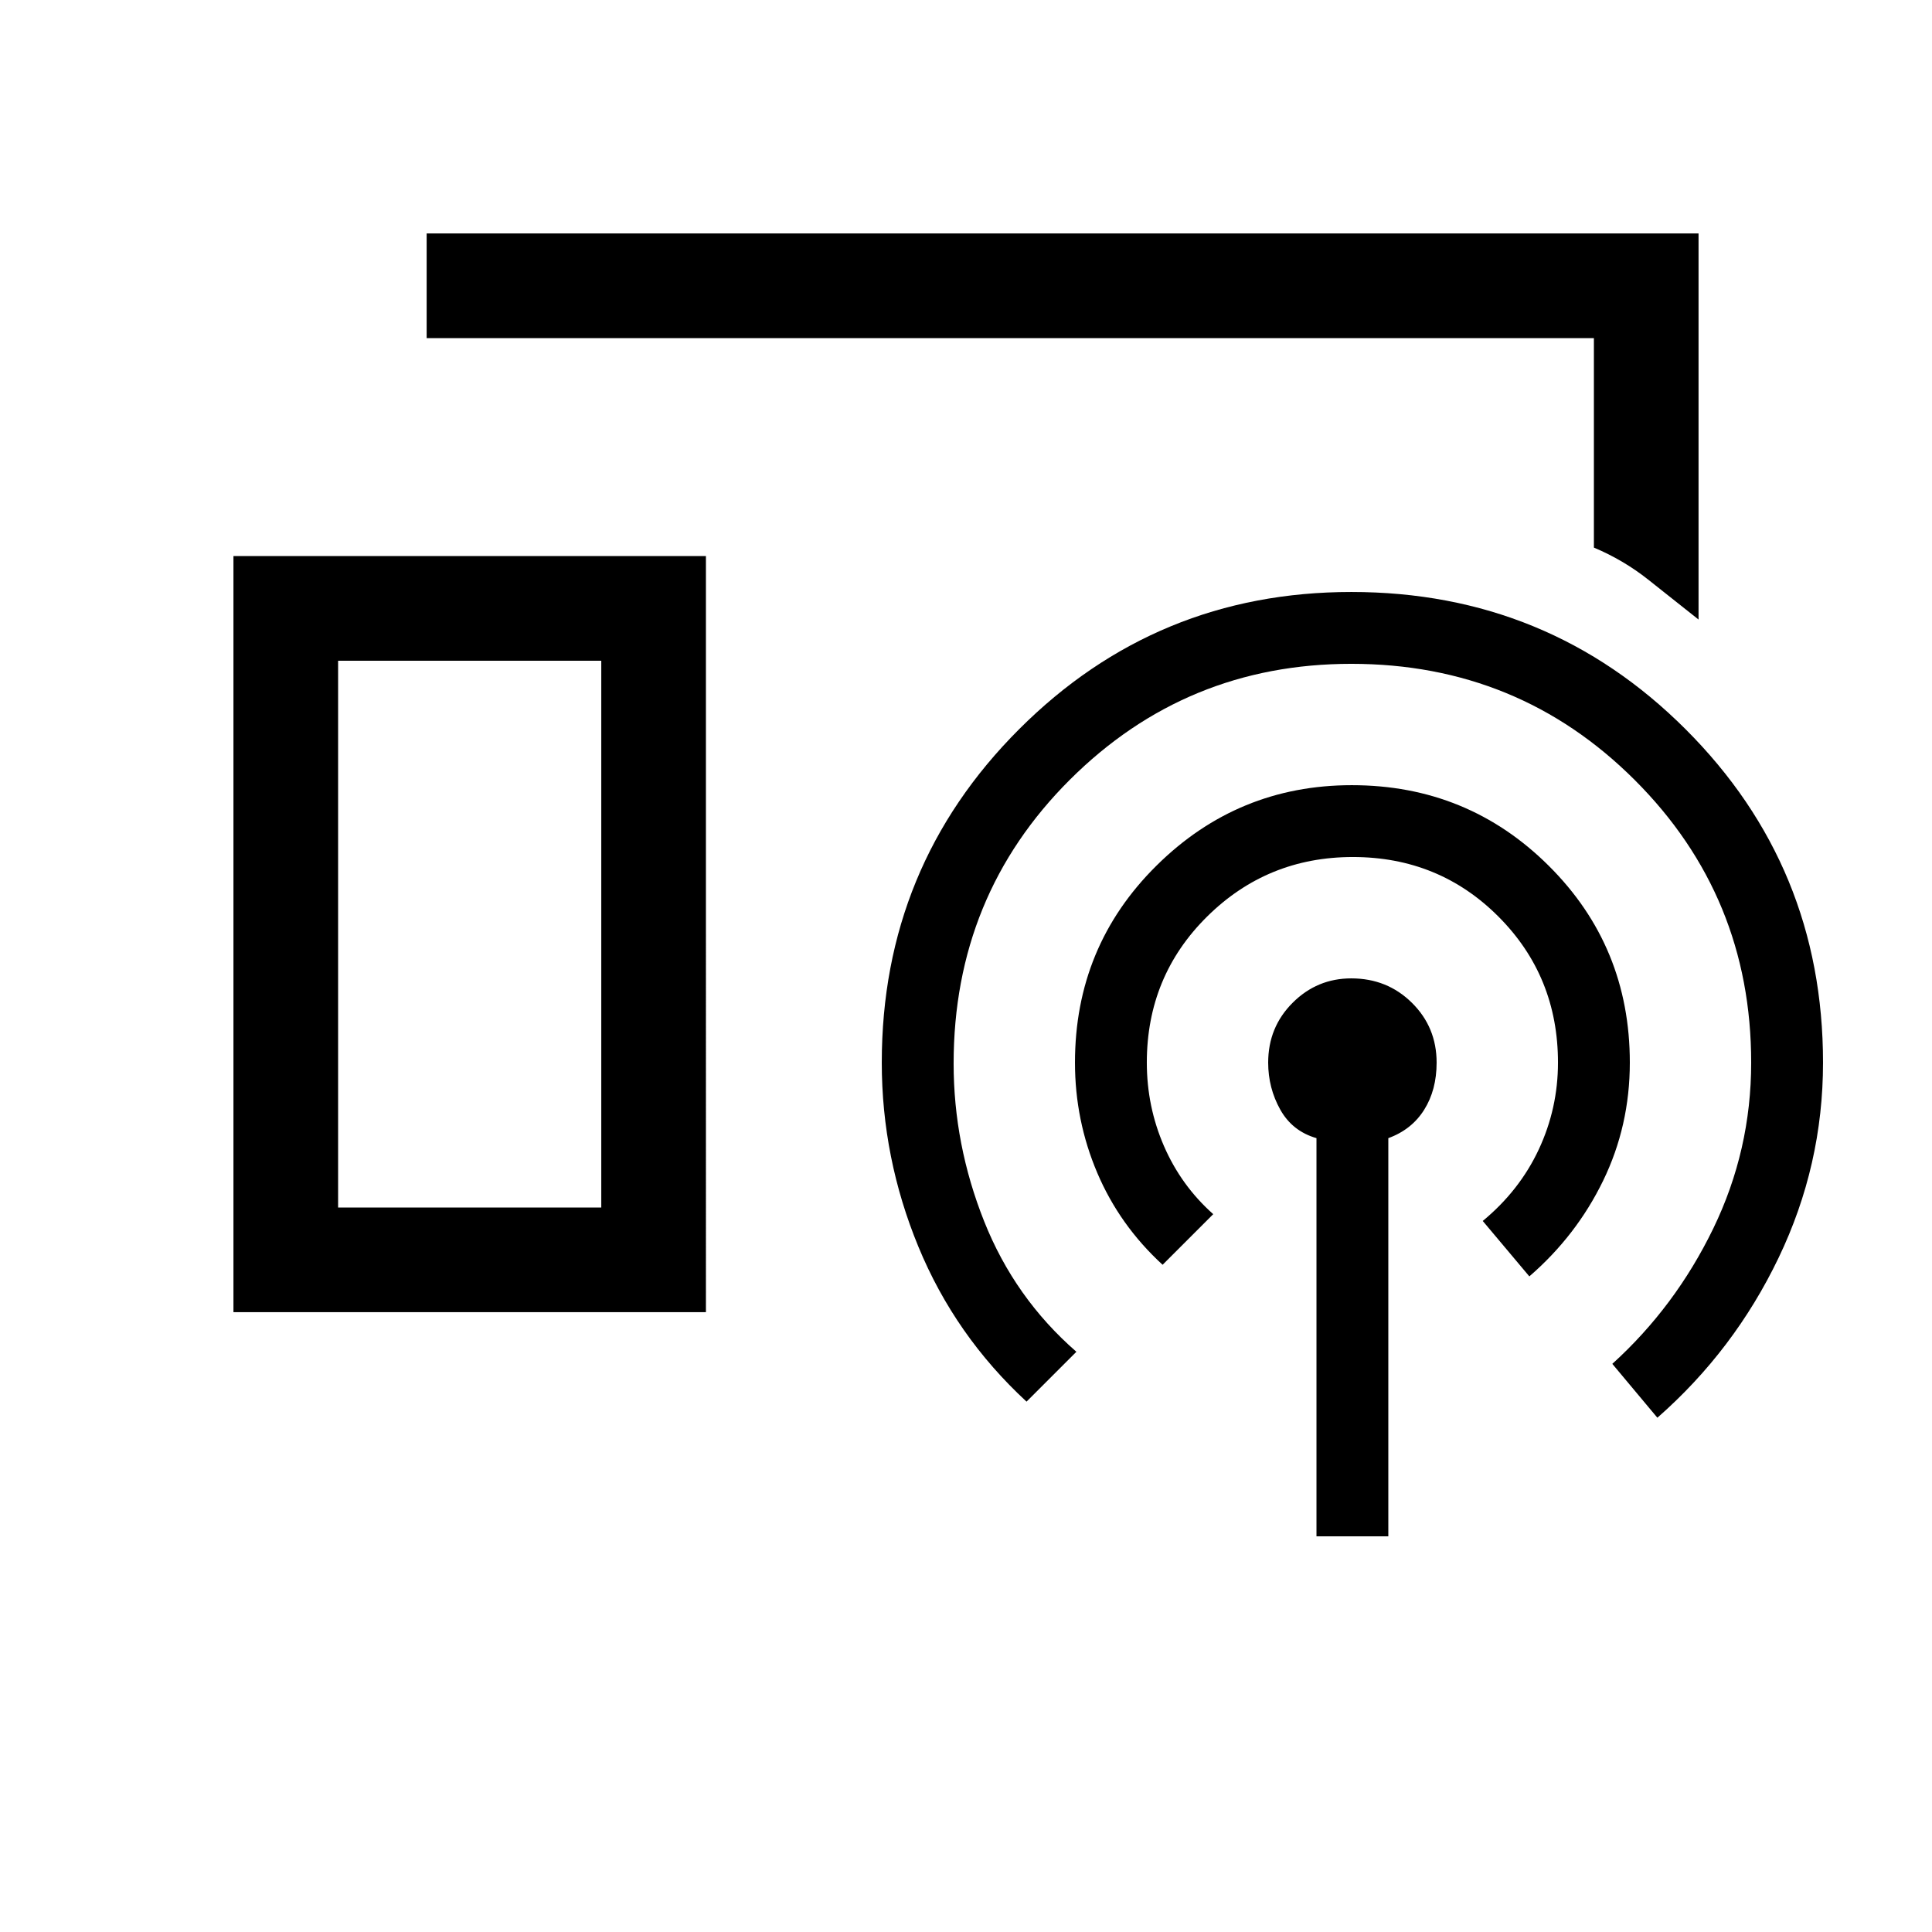<svg xmlns="http://www.w3.org/2000/svg" height="20" viewBox="0 -960 960 960" width="20"><path d="M844-652.15q-12.77-10.16-25.08-19.89-12.31-9.73-26.92-15.86V-792H212v-52h632v191.85ZM116-308v-375.69h234.77V-308H116Zm538.15 111.38v-197.84q-12-3.46-18-14.19t-6-23.35q0-17.58 12.14-29.71 12.13-12.14 29.15-12.14 17.87 0 30.14 12.14 12.27 12.13 12.27 29.71 0 13.62-6.2 23.46-6.19 9.85-17.8 14.08v197.84h-35.7Zm-144.07-66.92q-35.54-32.84-53.73-76.97-18.2-44.12-18.2-91.49 0-97.42 68.21-165.63 68.2-68.22 165.13-68.22 97.82 0 166.09 68.22 68.27 68.21 68.27 165.63 0 51-22.08 97t-60.23 79.46l-22.39-26.77q31.31-28.38 50.16-67.25 18.84-38.87 18.84-82.44 0-82.58-57.81-140.37-57.81-57.78-140.89-57.78-82.09 0-139.85 57.6-57.75 57.6-57.75 141.02 0 40.22 15.15 78.34 15.15 38.11 45.85 64.88l-24.77 24.77ZM168-360h130.77v-271.69H168V-360Zm0 0h130.77H168Zm409.69 28.46q-21.38-19.61-32.46-45.66-11.08-26.05-11.08-54.8 0-57.72 40.41-97.78 40.41-40.07 97.15-40.07 57.6 0 97.87 40.07 40.27 40.06 40.27 97.78 0 31.38-13.27 58.69t-36.66 47.54l-23.15-27.54q18.31-15.15 27.85-35.57 9.53-20.43 9.53-43.12 0-42.9-29.56-72.53-29.55-29.62-72.36-29.62-42.54 0-72.46 29.62-29.92 29.63-29.92 72.53 0 21.84 8.53 41.5 8.54 19.65 24.47 33.81l-25.16 25.15Z"/></svg>